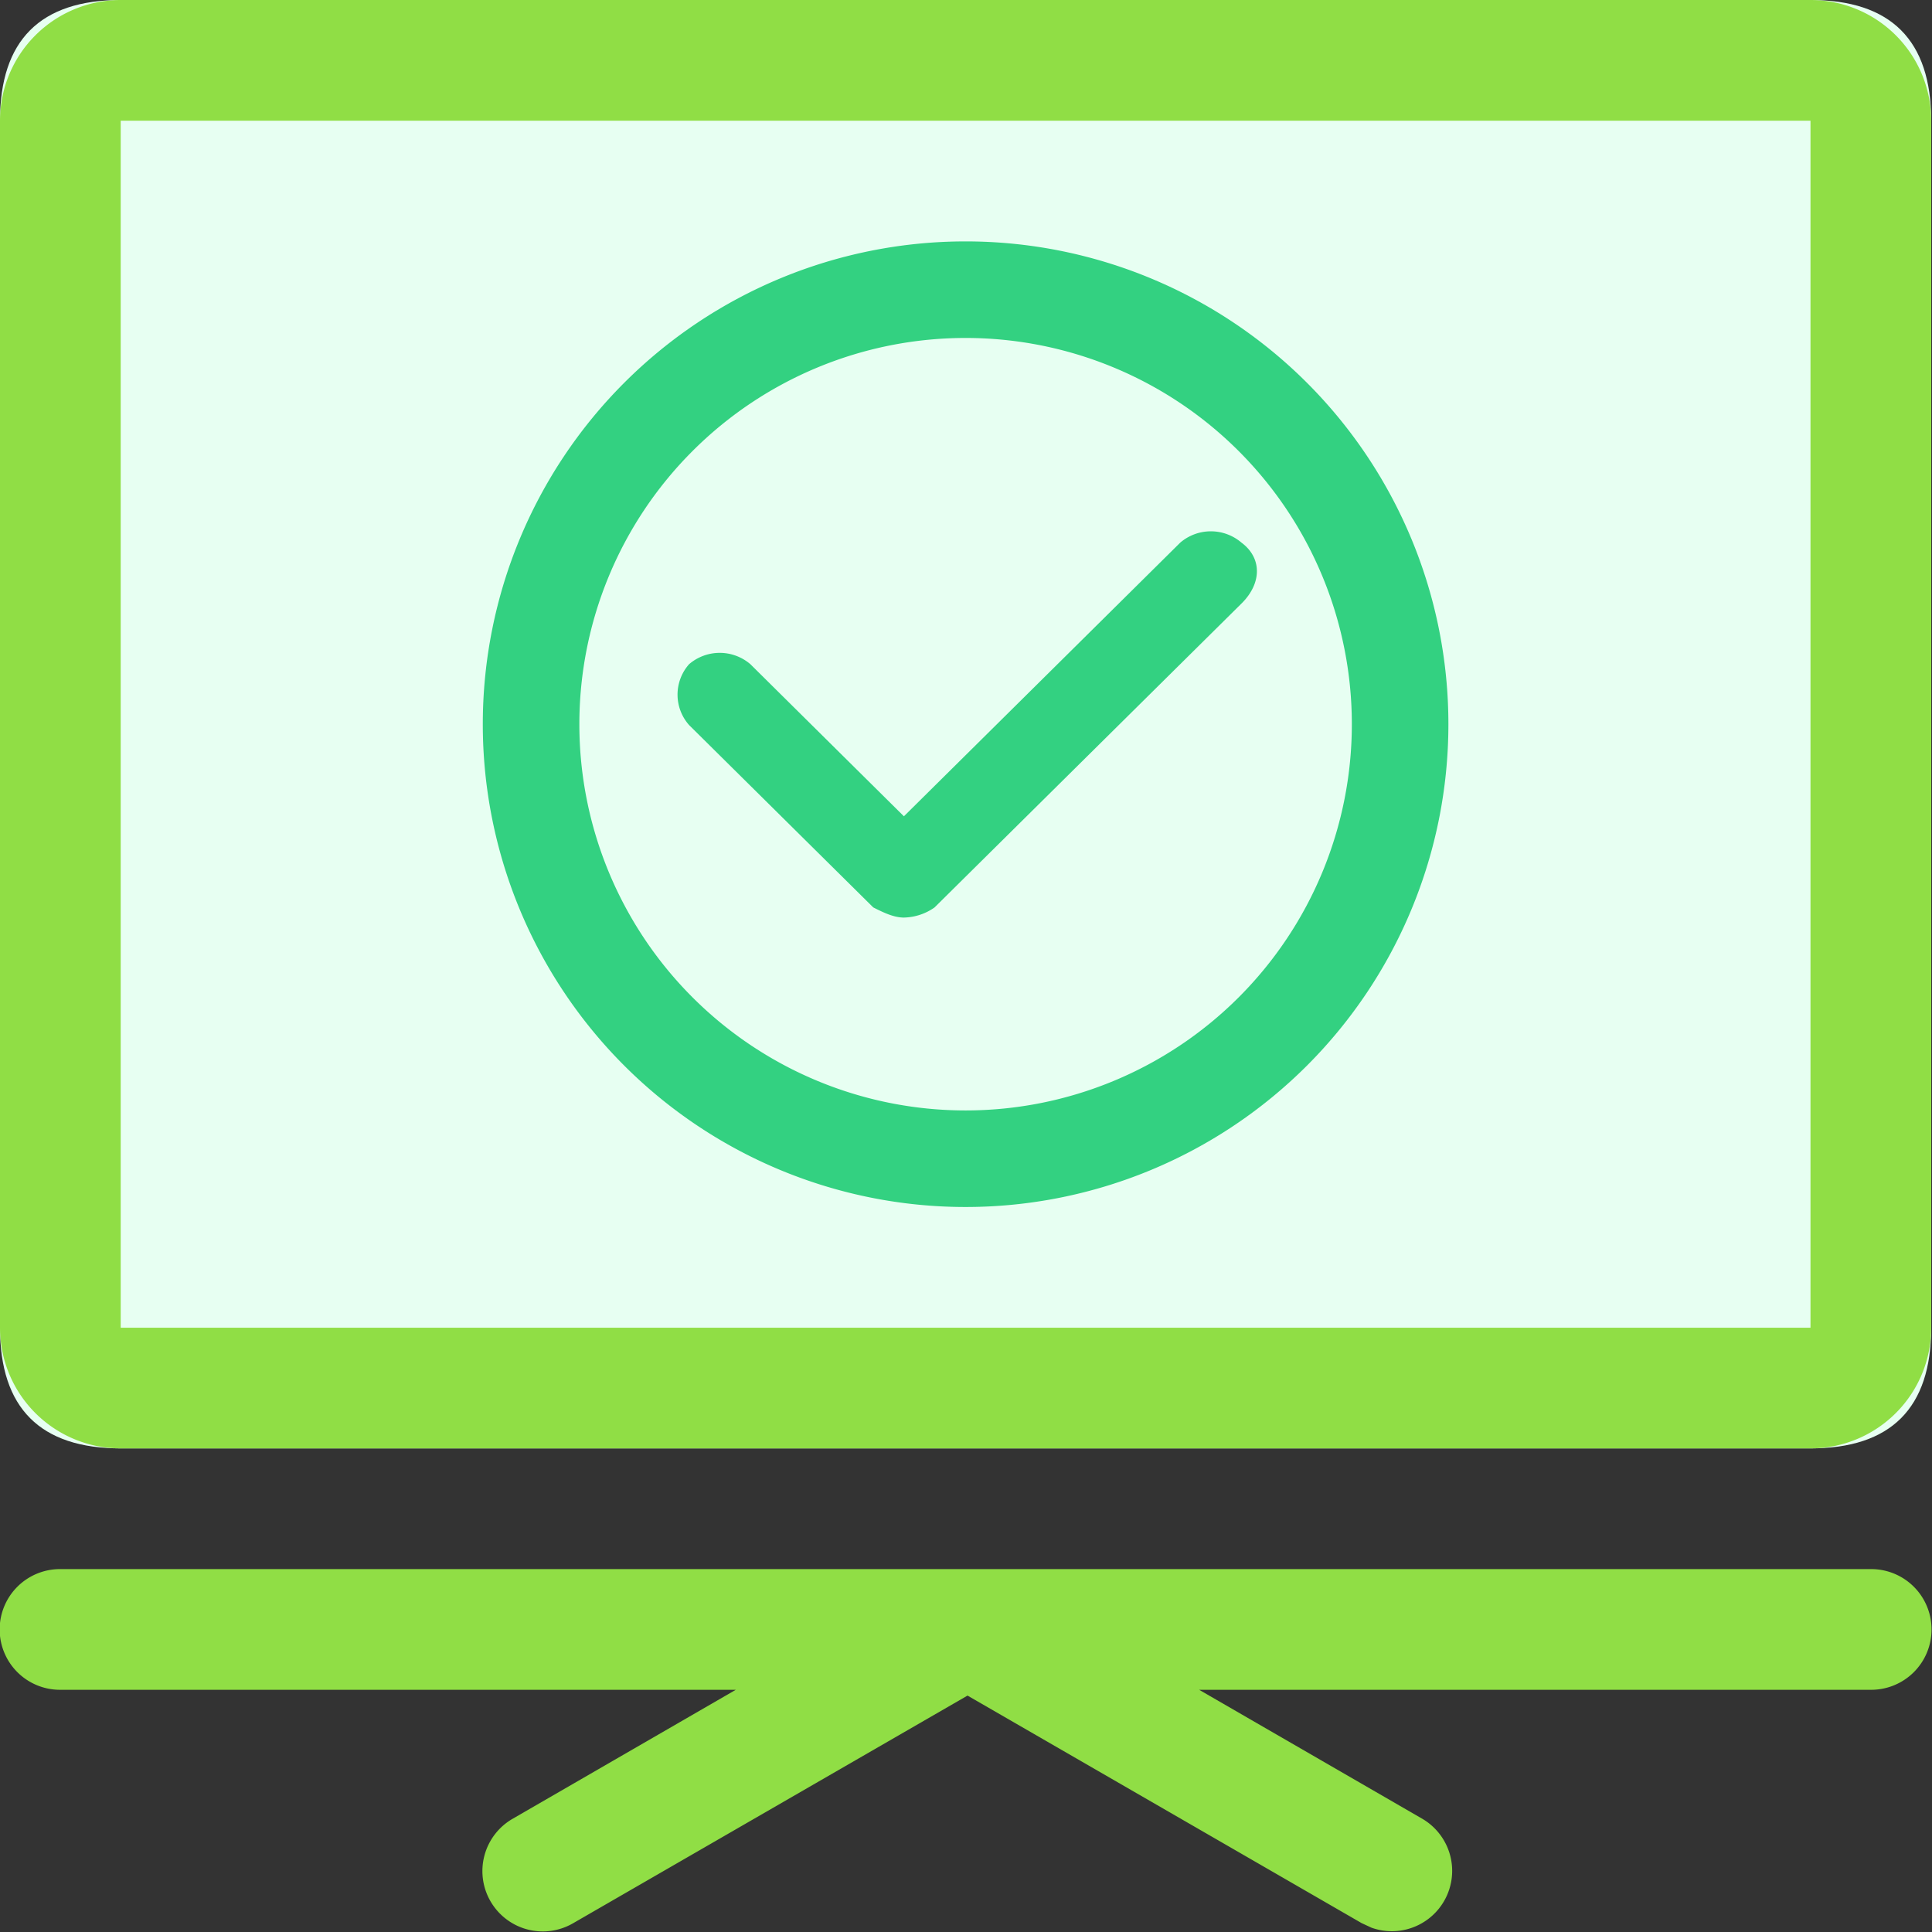 <?xml version="1.0" standalone="no"?><!DOCTYPE svg PUBLIC "-//W3C//DTD SVG 1.1//EN" "http://www.w3.org/Graphics/SVG/1.1/DTD/svg11.dtd"><svg t="1576223879067" class="icon" viewBox="0 0 1024 1024" version="1.1" xmlns="http://www.w3.org/2000/svg" p-id="3017" xmlns:xlink="http://www.w3.org/1999/xlink" width="200" height="200"><rect x="0" y="0" width="1024" height="1024" fill="#333333" stroke="none"/><defs><style type="text/css"></style></defs><path d="M0 0m63.973 0l895.627 0q63.973 0 63.973 63.973l0 639.734q0 63.973-63.973 63.973l-895.627 0q-63.973 0-63.973-63.973l0-639.734q0-63.973 63.973-63.973Z" fill="#E7FFF2" p-id="3018"></path><path d="M959.601 0a63.973 63.973 0 0 1 63.973 63.973v639.734a63.973 63.973 0 0 1-63.973 63.973H63.973a63.973 63.973 0 0 1-63.973-63.973V63.973a63.973 63.973 0 0 1 63.973-63.973h895.627z m0 63.973H63.973v639.734h895.627V63.973z" fill="#90DE45" p-id="3019"></path><path d="M511.787 127.947a255.893 255.893 0 1 1 0 511.787 255.893 255.893 0 0 1 0-511.787z m0 51.179a204.715 204.715 0 1 0 0 409.43 204.715 204.715 0 0 0 0-409.43z m146.243 108.499c10.875 8.061 10.875 21.495 0 32.243L495.346 480.952a29.236 29.236 0 0 1-16.249 5.374c-5.438 0-10.875-2.687-16.249-5.374L365.224 384.288a24.31 24.31 0 0 1 0-32.243 24.95 24.95 0 0 1 32.498 0l81.374 80.606 146.435-145.028a24.95 24.95 0 0 1 32.498 0z" fill="#07C565" opacity=".8" p-id="3020"></path><path d="M991.587 831.654a31.987 31.987 0 1 1 0 63.973H635.575l118.095 68.26a31.987 31.987 0 0 1-26.741 57.832l-5.246-2.431-208.873-120.59-208.937 120.59a31.987 31.987 0 1 1-31.987-55.401L389.982 895.627H31.987a31.987 31.987 0 1 1 0-63.973h959.601z" fill="#90DE45" p-id="3021"></path></svg>